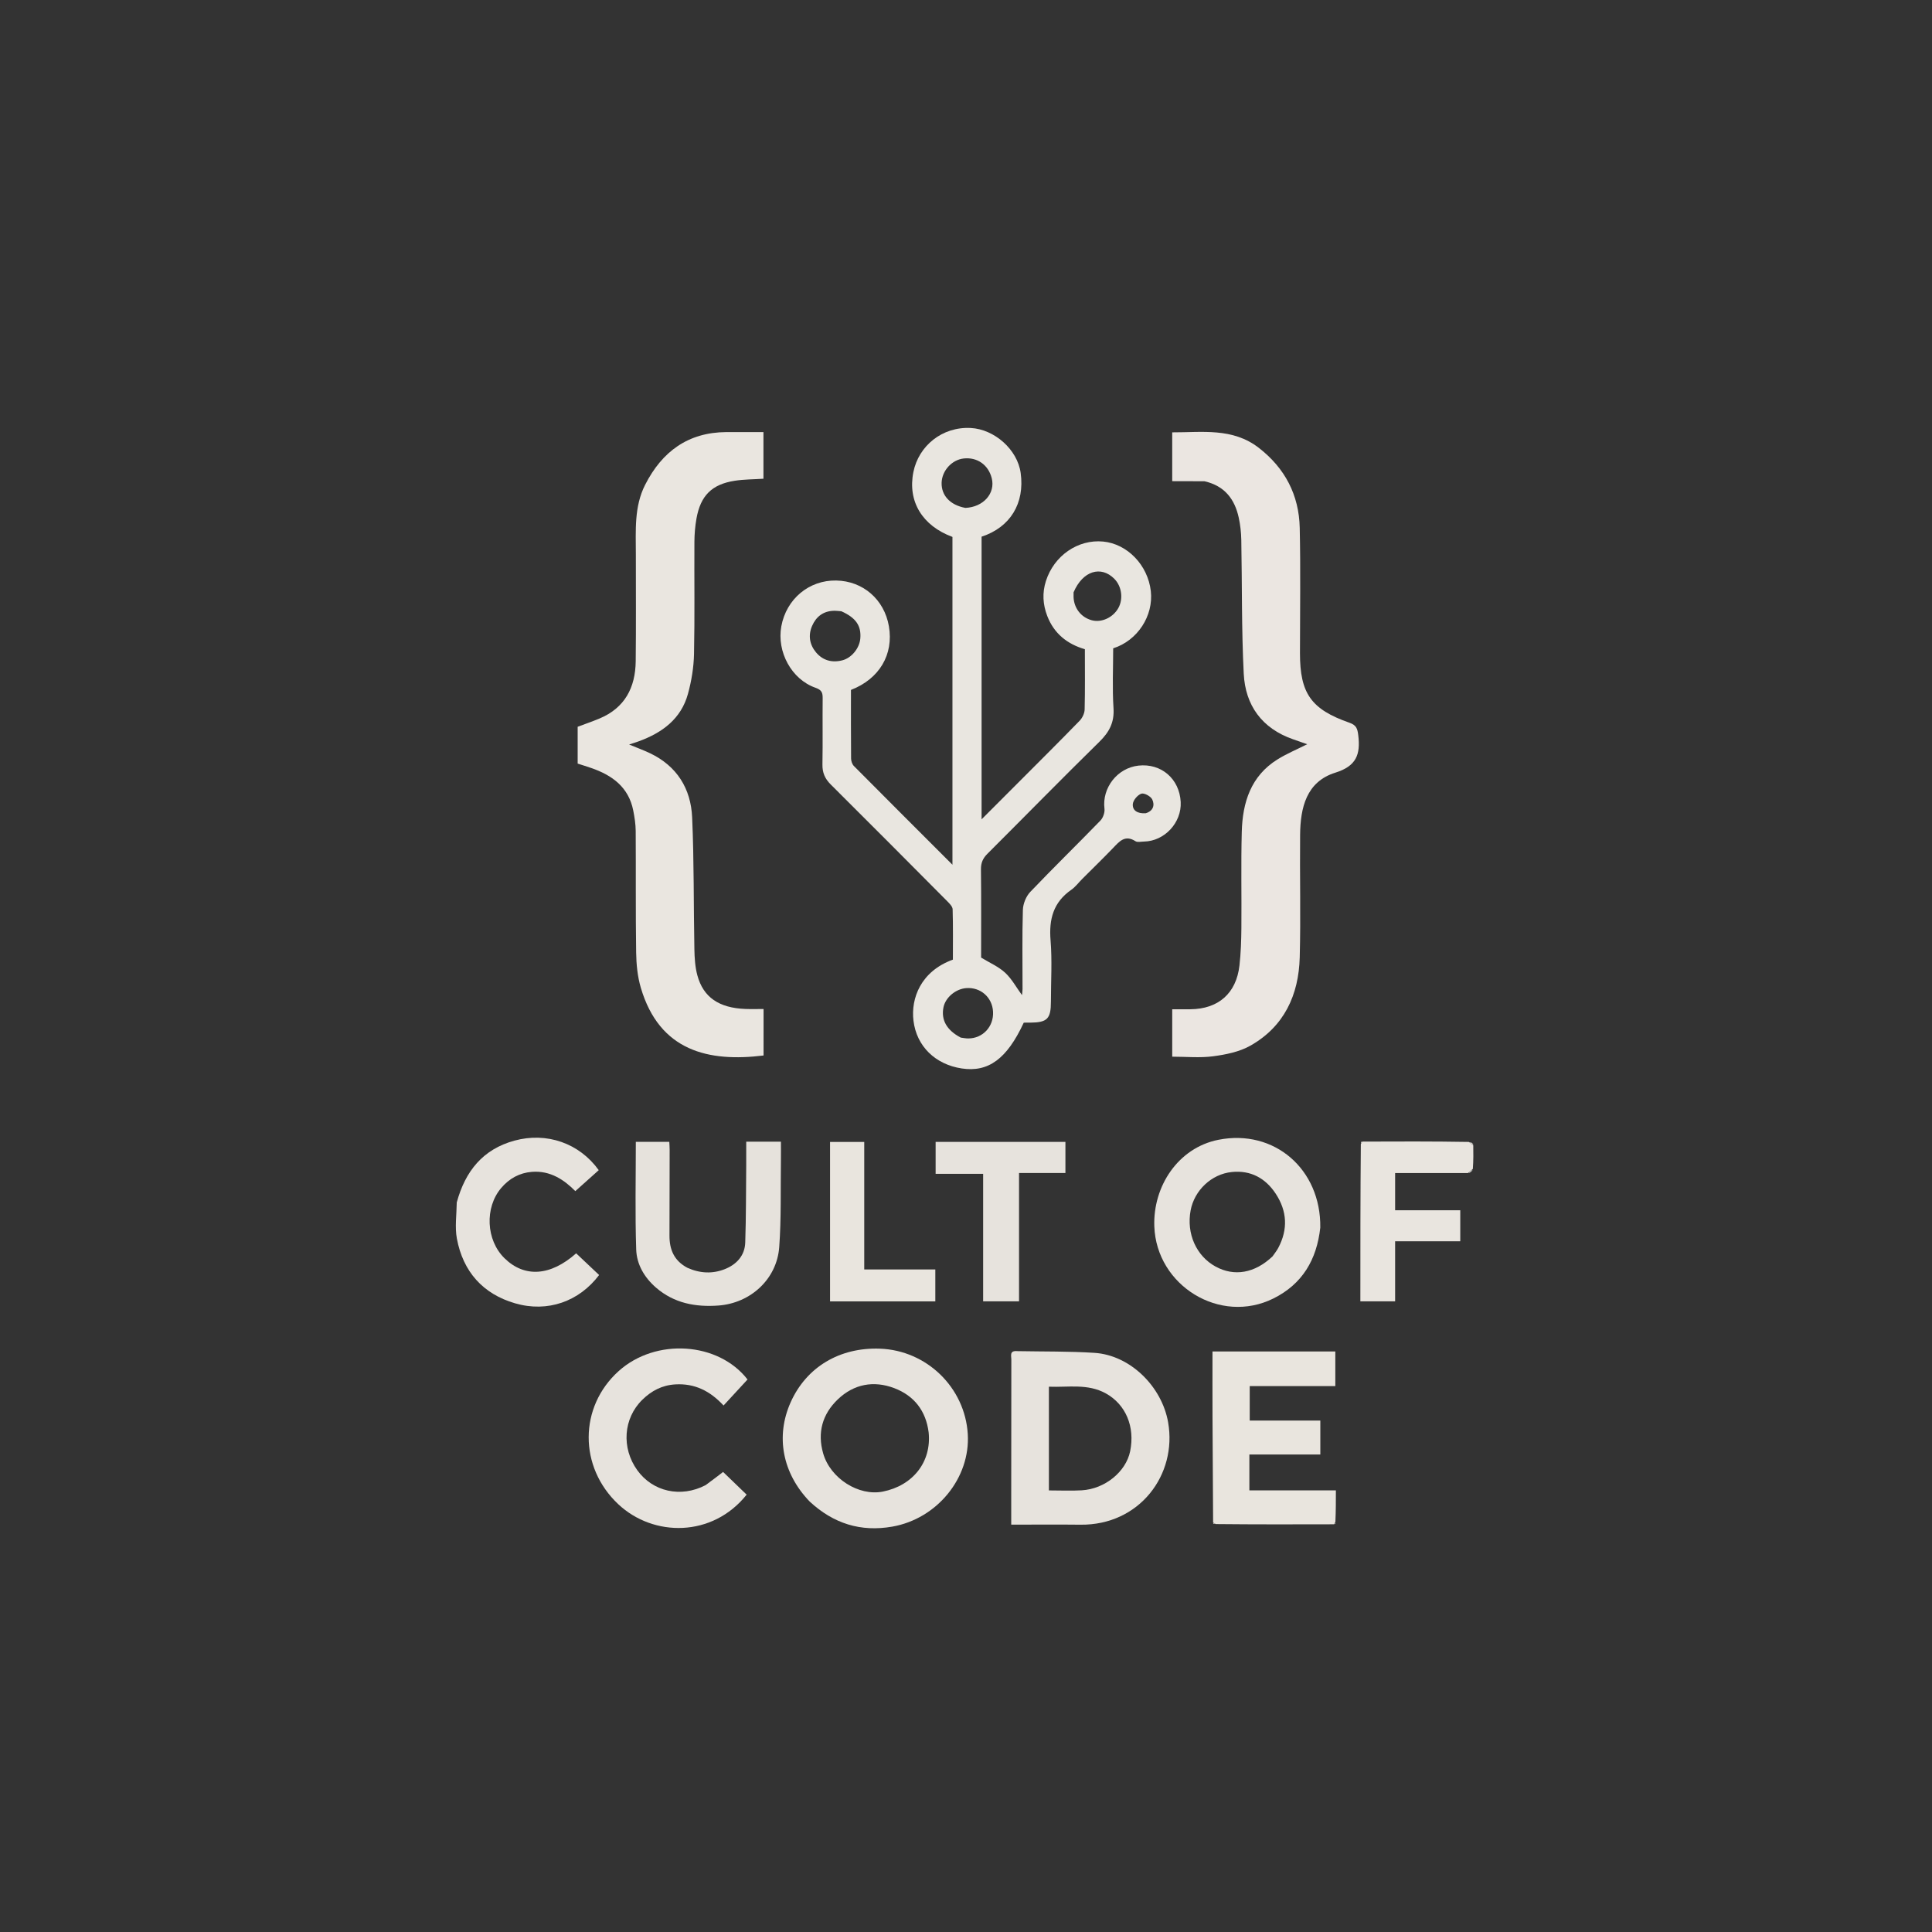 <svg version="1.1" id="Layer_1" xmlns="http://www.w3.org/2000/svg" xmlns:xlink="http://www.w3.org/1999/xlink" x="0px" y="0px"
	 width="512px" height="512px" viewBox="0 0 1024 1024" enable-background="new 0 0 1024 1024" xml:space="preserve">
<rect x="0" y="0" width="1024" height="1024" fill="#333333" stroke="none"/>
<!-- Background removed to make logo transparent -->
M721.019043,606.898560 
	C721.019043,634.472046 721.019043,662.045532 721.019043,689.729980 
	C727.268677,689.729980 733.142395,689.729980 739.444580,689.729980 
	C739.444580,679.029724 739.444580,668.639221 739.444580,657.901611 
	C751.301392,657.901611 762.727295,657.901611 773.971069,657.901611 
	C773.971069,652.295410 773.971069,647.059998 773.971069,641.457275 
	C762.266907,641.457275 750.880310,641.457275 739.445801,641.457275 
	C739.445801,634.828125 739.445801,628.581726 739.445801,621.755554 
	C752.477661,621.755554 765.246399,621.755554 778.743408,621.909851 
	C779.453735,621.276184 780.164124,620.642578 781.035095,619.093201 
	C780.977722,615.058838 780.920349,611.024475 781.001282,606.251038 
	C780.335571,605.850891 779.669861,605.450745 778.085815,604.846497 
	C759.387207,604.920532 740.688660,604.994629 721.443115,605.000061 
	C721.354370,605.323059 721.265564,605.646118 721.019043,606.898560 
M707.572266,807.951233 
	C707.679443,807.640503 707.786560,807.329834 708.046509,806.091064 
	C708.046509,800.818481 708.046509,795.545959 708.046509,789.923462 
	C692.523987,789.923462 677.448425,789.923462 662.192566,789.923462 
	C662.192566,783.492676 662.192566,777.424683 662.192566,770.930420 
	C674.798340,770.930420 687.195984,770.930420 699.799744,770.930420 
	C699.799744,764.777466 699.799744,759.051819 699.799744,752.930542 
	C687.166077,752.930542 674.762207,752.930542 662.378967,752.930542 
	C662.378967,746.661316 662.378967,740.795166 662.378967,734.651123 
	C677.704163,734.651123 692.647522,734.651123 707.746765,734.651123 
	C707.746765,728.311951 707.746765,722.267578 707.746765,716.297241 
	C685.891418,716.297241 664.334595,716.297241 642.644409,716.297241 
	C642.644409,727.934814 642.605896,739.252563 642.653076,750.569946 
	C642.731384,769.378723 642.864685,788.187256 642.914734,807.605469 
	C643.271057,807.708069 643.627380,807.810730 644.912903,808.061584 
	C665.612976,808.009766 686.313110,807.957947 707.572266,807.951233 
M573.987488,465.487579 
	C579.285828,460.186707 584.655640,454.954803 589.856812,449.560211 
	C593.218018,446.073975 596.200012,442.251953 601.824646,445.859528 
	C602.900818,446.549774 604.762390,446.061279 606.260559,446.040588 
	C617.194580,445.889618 626.373047,436.018799 625.793030,425.055115 
	C625.143677,412.778076 615.473328,404.453949 603.410767,405.788574 
	C592.179199,407.031250 584.031311,417.610596 585.390808,428.627258 
	C585.639954,430.645966 584.647827,433.468414 583.219543,434.941437 
	C570.928650,447.617615 558.261597,459.931549 546.082886,472.711975 
	C543.839050,475.066681 542.243347,479.007202 542.144958,482.269958 
	C541.723389,496.253754 541.981201,510.257782 541.964294,524.254456 
	C541.962952,525.397461 541.757263,526.540161 541.670227,527.438293 
	C538.672668,523.334045 536.275879,518.826599 532.737000,515.554138 
	C529.240479,512.320862 524.589783,510.335663 520.009094,507.536316 
	C520.009094,492.413147 520.116089,476.587067 519.925476,460.764587 
	C519.883606,457.288544 520.972595,454.890961 523.379211,452.490479 
	C543.185913,432.734314 562.740784,412.723267 582.713928,393.138214 
	C587.943909,388.009888 590.672729,382.904297 590.182068,375.343292 
	C589.494995,364.755432 590.008728,354.089661 590.008728,343.622528 
	C602.951294,339.532013 611.439331,326.368317 609.957642,313.300293 
	C608.397522,299.540894 597.548706,288.261719 584.689819,287.030243 
	C571.318054,285.749664 558.653748,294.508667 554.356262,307.964752 
	C552.353271,314.236542 552.715271,320.383209 555.067322,326.483185 
	C558.667114,335.819427 565.683533,341.387451 575.005798,344.095520 
	C575.005798,355.060120 575.145874,365.557007 574.883972,376.043793 
	C574.833374,378.071594 573.678284,380.513885 572.239685,381.994354 
	C561.559631,392.985382 550.682373,403.784760 539.860840,414.638123 
	C533.469727,421.048065 527.067200,427.446625 520.259094,434.261444 
	C520.259094,383.815216 520.259094,334.091888 520.259094,284.452362 
	C535.484680,279.481049 543.213440,266.743835 540.973877,250.650925 
	C539.240845,238.197433 526.996094,227.502426 514.556641,226.847458 
	C499.323364,226.045380 486.907379,236.352219 484.119476,250.169922 
	C480.964630,265.806458 488.901642,278.700989 504.820129,284.581604 
	C504.820129,342.276428 504.820129,399.971252 504.820129,458.326569 
	C487.076691,440.588959 469.783661,423.340057 452.582916,405.999634 
	C451.666656,405.075928 451.107025,403.383972 451.094604,402.043030 
	C450.982178,389.890106 451.028717,377.735718 451.028717,365.671783 
	C466.082550,359.843994 473.719971,346.913727 471.135712,331.929108 
	C468.684387,317.715393 457.409973,307.934937 443.186707,307.683533 
	C428.799774,307.429291 416.782440,317.462189 414.115753,331.953949 
	C411.634491,345.438080 419.512970,360.096527 432.242645,364.534851 
	C435.605957,365.707550 436.058075,367.217072 436.027527,370.173950 
	C435.907135,381.837189 436.120117,393.504913 435.911652,405.165649 
	C435.834229,409.494812 437.206299,412.706329 440.269592,415.751373 
	C460.941711,436.300446 481.493896,456.970276 502.037537,477.648102 
	C503.251434,478.869934 504.871399,480.475250 504.915405,481.943634 
	C505.183228,490.885040 505.049072,499.838470 505.049072,508.621948 
	C487.978424,514.822632 482.733917,529.186768 484.156616,540.972839 
	C485.802856,554.610657 495.777100,564.160767 509.693420,566.296631 
	C523.843933,568.468384 533.697205,561.240234 542.617310,542.024231 
	C543.688782,542.024231 544.845581,542.032410 546.002319,542.023010 
	C555.096802,541.949341 557.008545,540.004700 557.009399,530.830811 
	C557.010376,519.999573 557.702454,509.111511 556.819397,498.352783 
	C555.903809,487.199249 558.300903,478.195251 567.815674,471.603424 
	C569.968140,470.112213 571.598083,467.866608 573.987488,465.487579 
M337.014526,294.500061 
	C337.005432,313.159119 337.149841,331.819885 336.936676,350.476624 
	C336.777466,364.411102 331.185974,375.213562 317.722748,380.835571 
	C313.922150,382.422577 310.016876,383.758942 306.170654,385.206116 
	C306.170654,391.765533 306.170654,398.234650 306.170654,404.715790 
	C308.681549,405.531219 311.052948,406.259918 313.396423,407.069458 
	C324.502563,410.905914 333.175598,417.218597 335.625427,429.553772 
	C336.334412,433.123596 336.909058,436.788940 336.933075,440.414581 
	C337.075531,461.904968 336.858582,483.399139 337.172882,504.886047 
	C337.264282,511.133270 337.894287,517.599365 339.655426,523.557861 
	C349.588104,557.162476 375.593597,563.021606 404.705444,559.430603 
	C404.705444,551.334229 404.705444,543.237854 404.705444,534.792969 
	C401.359467,534.792969 398.226990,534.894897 395.102997,534.775452 
	C381.088226,534.239685 372.752716,528.614075 369.604553,516.909790 
	C368.415741,512.489929 368.125519,507.739075 368.037872,503.127411 
	C367.595184,479.828430 367.886658,456.501953 366.853180,433.232513 
	C366.176697,418.001587 358.811737,406.048218 344.536255,399.234161 
	C341.145477,397.615692 337.595825,396.330109 333.436066,394.608704 
	C335.639771,393.879425 337.132599,393.429596 338.594269,392.894714 
	C350.990082,388.358643 360.984650,381.049988 364.633331,367.754822 
	C366.504364,360.937256 367.690063,353.736176 367.842102,346.679504 
	C368.269073,326.863159 367.938171,307.031464 368.052185,287.206635 
	C368.075958,283.072510 368.421844,278.887512 369.146973,274.820038 
	C371.307831,262.699127 377.283112,256.715210 389.336426,254.825607 
	C394.352783,254.039200 399.498596,254.078537 404.642700,253.738602 
	C404.642700,245.476257 404.642700,237.412430 404.642700,229.008286 
	C397.908203,229.008286 391.440918,228.973923 384.974091,229.014648 
	C364.701660,229.142319 350.918640,239.316162 341.961700,256.900299 
	C336.044067,268.517670 337.003540,281.075592 337.014526,294.500061 
M638.807556,255.117676 
	C649.109070,257.497589 654.428345,264.581329 656.562134,274.383270 
	C657.404114,278.250916 657.840210,282.270386 657.915161,286.231079 
	C658.362122,309.854706 658.010193,333.513763 659.206482,357.096008 
	C660.058350,373.887390 668.861267,386.072540 685.315002,391.820984 
	C687.799255,392.688904 690.282837,393.558929 692.844482,394.455200 
	C687.419312,397.194000 682.051086,399.433533 677.168823,402.457550 
	C662.966858,411.254059 658.580933,425.304840 658.165649,440.848877 
	C657.712036,457.827667 658.115723,474.827789 657.962036,491.816956 
	C657.901978,498.456085 657.684875,505.129395 656.940613,511.719513 
	C655.271484,526.499573 645.737427,534.818665 630.884705,534.927124 
	C627.636047,534.950867 624.387146,534.930664 621.303345,534.930664 
	C621.303345,543.689331 621.303345,551.775330 621.303345,560.060974 
	C628.722046,560.060974 635.956726,560.788208 642.969482,559.852234 
	C649.705078,558.953247 656.882996,557.522644 662.692200,554.244507 
	C680.644287,544.113953 688.353210,527.344299 688.884399,507.419312 
	C689.461243,485.779816 688.868408,464.111694 689.085876,442.459106 
	C689.229919,428.126373 692.368408,414.322266 707.776306,409.519745 
	C718.935364,406.041595 721.129333,399.853027 719.911621,389.728638 
	C719.478027,386.123322 718.879456,384.339233 715.226746,383.062073 
	C694.864868,375.942444 689.010254,367.500916 689.011536,346.197754 
	C689.012939,324.043304 689.380981,301.880402 688.883118,279.737061 
	C688.492920,262.381927 681.095398,248.155563 667.221008,237.387619 
	C653.284668,226.571701 637.165894,229.216171 621.297974,229.155899 
	C621.297974,237.833389 621.297974,246.070465 621.297974,255.029099 
	C627.009399,255.029099 632.469604,255.029099 638.807556,255.117676 
M429.394257,796.106445 
	C441.778290,807.552917 456.216980,812.075378 472.926605,809.146179 
	C496.659424,804.985779 514.352173,783.324219 512.940491,760.072388 
	C511.443176,735.412231 491.149292,715.699646 466.357391,714.823792 
	C444.948273,714.067383 427.401703,724.608643 419.063110,743.236023 
	C410.998352,761.251709 414.671082,780.813965 429.394257,796.106445 
M538.754639,716.127563 
	C534.921387,715.723633 536.031555,718.574524 536.027466,720.467407 
	C535.976074,744.265259 535.981567,768.063354 535.973450,791.861328 
	C535.971680,797.140991 535.973206,802.420654 535.973206,808.097229 
	C548.460266,808.097229 560.564880,807.980225 572.666504,808.120056 
	C603.942810,808.481506 624.004883,781.650757 619.127075,753.839233 
	C615.815430,734.956848 599.135681,718.281677 580.101257,717.040894 
	C566.676514,716.165710 553.179932,716.392822 538.754639,716.127563 
M699.823730,650.202820 
	C700.218201,619.671753 675.359680,598.259399 645.808838,604.108398 
	C624.382324,608.349487 611.064270,628.814880 611.809143,649.963440 
	C612.918152,681.451599 646.716370,702.267151 674.968506,688.200928 
	C690.205200,680.614990 697.904907,667.754822 699.823730,650.202820 
M373.622223,787.302734 
	C360.842529,793.995117 345.970764,790.646606 337.763550,779.228638 
	C329.270233,767.412537 330.396332,751.764404 340.408264,741.938843 
	C345.316132,737.122314 350.948639,734.154419 358.003754,733.753601 
	C368.199615,733.174438 376.324493,737.193970 383.497803,744.947693 
	C387.907532,740.162659 392.044189,735.673889 396.205383,731.158508 
	C380.779724,711.238647 347.571777,708.983643 327.886719,726.717957 
	C306.836914,745.681763 306.663452,777.547180 327.734222,797.297913 
	C346.325073,814.723938 377.602722,814.941345 395.738770,792.194092 
	C391.592133,788.197449 387.422882,784.178955 383.257263,780.164001 
	C380.332062,782.407837 377.323914,784.715210 373.622223,787.302734 
M364.000275,671.835571 
	C357.226318,668.203857 354.811127,662.238586 354.839142,654.902954 
	C354.897003,639.749451 354.911713,624.595764 354.926636,609.442139 
	C354.928040,608.012756 354.805481,606.583191 354.742432,605.197388 
	C348.529938,605.197388 342.761047,605.197388 336.997711,605.197388 
	C336.997711,624.368835 336.573883,643.337646 337.200134,662.271667 
	C337.461426,670.171387 341.515198,677.124268 347.745209,682.506653 
	C357.316010,690.775269 368.648804,692.839966 380.757019,691.961609 
	C397.839111,690.722473 411.773407,677.930603 413.009491,660.950378 
	C414.119049,645.708130 413.680817,630.352600 413.904785,615.046753 
	C413.952637,611.778015 413.911774,608.507935 413.911774,605.116577 
	C407.570099,605.116577 401.786194,605.116577 395.516479,605.116577 
	C395.516479,609.380066 395.549377,613.510620 395.510468,617.640442 
	C395.381989,631.286804 395.446930,644.940247 394.992096,658.576050 
	C394.758911,665.567566 390.321136,670.255493 384.088165,672.698975 
	C377.711395,675.198792 371.103516,674.980164 364.000275,671.835571 
M242.008759,637.721924 
	C241.997559,643.993286 241.025772,650.444031 242.157074,656.502014 
	C245.419754,673.973083 255.936981,685.836975 273.019012,690.790894 
	C290.275513,695.795471 306.974854,689.810059 317.545837,675.778625 
	C313.524231,671.983765 309.458679,668.147461 305.372040,664.291260 
	C291.825378,676.325745 278.046478,677.350647 267.369507,666.863159 
	C257.577362,657.244812 256.837158,640.047546 265.621643,629.689087 
	C269.943787,624.592590 275.376953,621.627747 281.908722,621.106384 
	C291.727203,620.322632 299.131561,625.431091 304.929230,631.318787 
	C309.267303,627.437500 313.331573,623.801147 317.346527,620.208923 
	C307.053192,605.899658 289.776886,599.878296 272.650116,604.561096 
	C255.952393,609.126648 246.604019,620.717773 242.008759,637.721924 
M521.084900,653.500000 
	C521.084900,665.595337 521.084900,677.690613 521.084900,689.727661 
	C527.611145,689.727661 533.666260,689.727661 540.110413,689.727661 
	C540.110413,667.020142 540.110413,644.626282 540.110413,621.728516 
	C548.552795,621.728516 556.607849,621.728516 564.695557,621.728516 
	C564.695557,615.950134 564.695557,610.682373 564.695557,605.224731 
	C541.622131,605.224731 518.757385,605.224731 495.903076,605.224731 
	C495.903076,610.917847 495.903076,616.323792 495.903076,622.152954 
	C504.417603,622.152954 512.657593,622.152954 521.084900,622.152954 
	C521.084900,632.553711 521.084900,642.526855 521.084900,653.500000 
M458.068695,658.494263 
	C458.068695,640.752136 458.068695,623.009949 458.068695,605.247437 
	C451.734009,605.247437 445.824890,605.247437 439.942688,605.247437 
	C439.942688,633.577393 439.942688,661.632874 439.942688,689.777588 
	C458.660004,689.777588 477.200867,689.777588 495.738831,689.777588 
	C495.738831,684.100098 495.738831,678.696045 495.738831,672.850464 
	C483.089844,672.850464 470.702728,672.850464 458.067780,672.850464 
	C458.067780,668.099915 458.067780,663.795227 458.068695,658.494263 
z"/>
<path fill="#E9E6E0" opacity="1" stroke="none" 
	d="
M573.728,465.728 
	C571.598,467.867 569.968,470.112 567.816,471.603 
	C558.301,478.195 555.904,487.199 556.819,498.353 
	C557.702,509.112 557.01,520 557.009,530.831 
	C557.009,540.005 555.097,541.949 546.002,542.023 
	C544.846,542.032 543.689,542.024 542.617,542.024 
	C533.697,561.24 523.844,568.468 509.693,566.297 
	C495.777,564.161 485.803,554.611 484.157,540.973 
	C482.734,529.187 487.978,514.823 505.049,508.622 
	C505.049,499.838 505.183,490.885 504.915,481.944 
	C504.871,480.475 503.251,478.87 502.038,477.648 
	C481.494,456.97 460.942,436.3 440.27,415.751 
	C437.206,412.706 435.834,409.495 435.912,405.166 
	C436.12,393.505 435.907,381.837 436.028,370.174 
	C436.058,367.217 435.606,365.708 432.243,364.535 
	C419.513,360.097 411.634,345.438 414.116,331.954 
	C416.782,317.462 428.8,307.429 443.187,307.684 
	C457.41,307.935 468.684,317.715 471.136,331.929 
	C473.72,346.914 466.083,359.844 451.029,365.672 
	C451.029,377.736 450.982,389.89 451.095,402.043 
	C451.107,403.384 451.667,405.076 452.583,406 
	C469.784,423.34 487.077,440.589 504.82,458.327 
	C504.82,399.971 504.82,342.276 504.82,284.581 
	C488.902,278.701 480.965,265.806 484.119,250.17 
	C486.907,236.352 499.323,226.045 514.557,226.847 
	C526.996,227.502 539.241,238.197 540.974,250.651 
	C543.213,266.744 535.485,279.481 520.259,284.452 
	C520.259,334.092 520.259,383.815 520.259,434.261 
	C527.067,427.447 533.47,421.048 539.861,414.638 
	C550.682,403.785 561.56,392.985 572.24,381.994 
	C573.678,380.514 574.833,378.072 574.884,376.044 
	C575.146,365.557 575.006,355.06 575.006,344.096 
	C565.684,341.387 558.667,335.819 555.067,326.483 
	C552.715,320.383 552.353,314.237 554.356,307.965 
	C558.654,294.509 571.318,285.75 584.69,287.03 
	C597.549,288.262 608.398,299.541 609.958,313.3 
	C611.439,326.368 602.951,339.532 590.009,343.623 
	C590.009,354.09 589.495,364.755 590.182,375.343 
	C590.673,382.904 587.944,388.01 582.714,393.138 
	C562.741,412.723 543.186,432.734 523.379,452.49 
	C520.973,454.891 519.884,457.289 519.925,460.765 
	C520.116,476.587 520.009,492.413 520.009,507.536 
	C524.59,510.336 529.24,512.321 532.737,515.554 
	C536.276,518.827 538.673,523.334 541.67,527.438 
	C541.757,526.54 541.963,525.397 541.964,524.254 
	C541.981,510.258 541.723,496.254 542.145,482.27 
	C542.243,479.007 543.839,475.067 546.083,472.712 
	C558.262,459.932 570.929,447.618 583.22,434.941 
	C584.648,433.468 585.64,430.646 585.391,428.627 
	C584.031,417.611 592.179,407.031 603.411,405.789 
	C615.473,404.454 625.144,412.778 625.793,425.055 
	C626.373,436.019 617.195,445.89 606.261,446.041 
	C604.762,446.061 602.901,446.55 601.825,445.86 
	C596.2,442.252 593.218,446.074 589.857,449.56 
	C584.656,454.955 579.286,460.187 573.728,465.728 
M445.916,323.975 
	C444.598,323.886 443.278,323.69 441.964,323.726 
	C436.379,323.878 432.561,326.808 430.417,331.761 
	C428.253,336.755 429.1,341.682 432.508,345.764 
	C436.093,350.057 440.972,351.392 446.451,349.984 
	C451.366,348.721 455.551,343.577 455.982,338.404 
	C456.535,331.767 453.758,327.469 445.916,323.975 
M511.649,269.193 
	C521.203,268.799 527.701,261.469 525.633,253.418 
	C523.819,246.354 517.942,242.227 510.799,243.001 
	C504.512,243.681 499.234,249.489 499.073,255.903 
	C498.907,262.522 503.479,267.67 511.649,269.193 
M509.227,549.949 
	C510.54,550.107 511.853,550.401 513.166,550.399 
	C520.946,550.387 526.75,544.104 526.336,536.217 
	C525.936,528.588 519.687,523.111 512.082,523.722 
	C506.461,524.174 501.104,528.71 500.059,533.902 
	C498.735,540.48 501.666,545.996 509.227,549.949 
M569.011,313.948 
	C569.009,314.779 568.979,315.611 569.01,316.441 
	C569.235,322.412 573.062,327.268 578.7,328.757 
	C583.816,330.108 589.816,327.381 592.671,322.407 
	C595.466,317.537 594.582,310.789 590.626,306.789 
	C583.564,299.651 573.893,302.5 569.011,313.948 
M607.24,431.035 
	C611.186,429.896 612.184,426.771 610.697,423.695 
	C609.889,422.026 606.439,420.166 604.935,420.665 
	C602.956,421.322 600.584,424.122 600.418,426.166 
	C600.145,429.529 602.844,431.33 607.24,431.035 
z"/>
<path fill="#EAE6E0" opacity="1" stroke="none" 
	d="
M337.014,294 
	C337.004,281.076 336.044,268.518 341.962,256.9 
	C350.919,239.316 364.702,229.142 384.974,229.015 
	C391.441,228.974 397.908,229.008 404.643,229.008 
	C404.643,237.412 404.643,245.476 404.643,253.739 
	C399.499,254.079 394.353,254.039 389.336,254.826 
	C377.283,256.715 371.308,262.699 369.147,274.82 
	C368.422,278.888 368.076,283.073 368.052,287.207 
	C367.938,307.031 368.269,326.863 367.842,346.68 
	C367.69,353.736 366.504,360.937 364.633,367.755 
	C360.985,381.05 350.99,388.359 338.594,392.895 
	C337.133,393.43 335.64,393.879 333.436,394.609 
	C337.596,396.33 341.145,397.616 344.536,399.234 
	C358.812,406.048 366.177,418.002 366.853,433.233 
	C367.887,456.502 367.595,479.828 368.038,503.127 
	C368.126,507.739 368.416,512.49 369.605,516.91 
	C372.753,528.614 381.088,534.24 395.103,534.775 
	C398.227,534.895 401.359,534.793 404.705,534.793 
	C404.705,543.238 404.705,551.334 404.702,559.431 
	C375.594,563.022 349.588,557.162 339.655,523.558 
	C337.894,517.599 337.264,511.133 337.173,504.886 
	C336.859,483.399 337.076,461.905 336.933,440.415 
	C336.909,436.789 336.334,433.124 335.625,429.554 
	C333.176,417.219 324.503,410.906 313.396,407.069 
	C311.053,406.26 308.682,405.531 306.171,404.716 
	C306.171,398.235 306.171,391.766 306.171,385.206 
	C310.017,383.759 313.922,382.423 317.723,380.836 
	C331.186,375.214 336.777,364.411 336.937,350.477 
	C337.15,331.82 337.005,313.159 337.014,294 
z"/>
<path fill="#EBE6E1" opacity="1" stroke="none" 
	d="
M638.369,255.073 
	C632.47,255.029 627.009,255.029 621.298,255.029 
	C621.298,246.07 621.298,237.833 621.298,229.156 
	C637.166,229.216 653.285,226.572 667.221,237.388 
	C681.095,248.156 688.493,262.382 688.883,279.737 
	C689.381,301.88 689.013,324.043 689.012,346.198 
	C689.01,367.501 694.865,375.942 715.227,383.062 
	C718.879,384.339 719.478,386.123 719.912,389.729 
	C721.129,399.853 718.935,406.042 707.776,409.52 
	C692.368,414.322 689.23,428.126 689.086,442.459 
	C688.868,464.112 689.461,485.78 688.884,507.419 
	C688.353,527.344 680.644,544.114 662.692,554.245 
	C656.883,557.523 649.705,558.953 642.969,559.852 
	C635.957,560.788 628.722,560.061 621.303,560.061 
	C621.303,551.775 621.303,543.689 621.303,534.931 
	C624.387,534.931 627.636,534.951 630.885,534.927 
	C645.737,534.819 655.271,526.5 656.941,511.72 
	C657.685,505.129 657.902,498.456 657.962,491.817 
	C658.116,474.828 657.712,457.828 658.166,440.849 
	C658.581,425.305 662.967,411.254 677.169,402.458 
	C682.051,399.434 687.419,397.194 692.844,394.455 
	C690.283,393.559 687.799,392.689 685.315,391.821 
	C668.861,386.073 660.058,373.887 659.206,357.096 
	C658.01,333.514 658.362,309.855 657.915,286.231 
	C657.84,282.27 657.404,278.251 656.562,274.383 
	C654.428,264.581 649.109,257.498 638.369,255.073 
z"/>
<path fill="#E7E3DD" opacity="1" stroke="none" 
	d="
M429.145,795.855 
	C414.671,780.814 410.998,761.252 419.063,743.236 
	C427.402,724.609 444.948,714.067 466.357,714.824 
	C491.149,715.7 511.443,735.412 512.94,760.072 
	C514.352,783.324 496.659,804.986 472.927,809.146 
	C456.217,812.075 441.778,807.553 429.145,795.855 
M492.203,759.212 
	C490.778,747.791 484.517,739.747 474.004,735.753 
	C463.085,731.604 452.58,733.53 444.027,741.725 
	C435.85,749.56 433.124,759.347 436.311,770.384 
	C440.131,783.618 455.145,793.113 467.911,790.575 
	C483.803,787.414 493.799,774.916 492.203,759.212 
z"/>
<path fill="#E7E3DD" opacity="1" stroke="none" 
	d="
M539.235,716.128 
	C553.18,716.393 566.677,716.166 580.101,717.041 
	C599.136,718.282 615.815,734.957 619.127,753.839 
	C624.005,781.651 603.943,808.482 572.667,808.12 
	C560.565,807.98 548.46,808.097 535.973,808.097 
	C535.973,802.421 535.972,797.141 535.973,791.861 
	C535.982,768.063 535.976,744.265 536.027,720.467 
	C536.032,718.575 534.921,715.724 539.235,716.128 
M555.939,760.5 
	C555.939,770.239 555.939,779.978 555.939,789.953 
	C562.094,789.953 567.732,790.225 573.336,789.898 
	C585.648,789.178 596.781,780.049 598.999,769.214 
	C601.663,756.203 596.676,744.377 586.112,738.534 
	C576.526,733.232 566.232,735.382 555.938,734.982 
	C555.938,743.572 555.938,751.536 555.939,760.5 
z"/>
<path fill="#E9E5DE" opacity="1" stroke="none" 
	d="
M642.975,806.996 
	C642.865,788.187 642.731,769.379 642.653,750.57 
	C642.606,739.253 642.644,727.935 642.644,716.297 
	C664.335,716.297 685.891,716.297 707.747,716.297 
	C707.747,722.268 707.747,728.312 707.747,734.651 
	C692.648,734.651 677.704,734.651 662.379,734.651 
	C662.379,740.795 662.379,746.661 662.379,752.931 
	C674.762,752.931 687.166,752.931 699.8,752.931 
	C699.8,759.052 699.8,764.777 699.8,770.93 
	C687.196,770.93 674.798,770.93 662.193,770.93 
	C662.193,777.425 662.193,783.493 662.193,789.923 
	C677.448,789.923 692.524,789.923 708.047,789.923 
	C708.047,795.546 708.047,800.818 707.784,806.661 
	C707.291,807.409 707.121,807.635 707.013,807.906 
	C686.313,807.958 665.613,808.01 644.328,807.788 
	C643.527,807.283 643.271,807.11 642.975,806.996 
z"/>
<path fill="#E7E3DD" opacity="1" stroke="none" 
	d="
M699.776,650.649 
	C697.905,667.755 690.205,680.615 674.969,688.201 
	C646.716,702.267 612.918,681.452 611.809,649.963 
	C611.064,628.815 624.382,608.349 645.809,604.108 
	C675.36,598.259 700.218,619.672 699.776,650.649 
M674.462,665.921 
	C675.491,664.413 676.677,662.987 677.524,661.383 
	C682.71,651.564 682.229,641.91 676.151,632.678 
	C670.684,624.375 662.814,620.176 652.883,621.19 
	C641.998,622.301 633.028,631.026 631.059,641.514 
	C628.749,653.82 634.044,665.724 644.319,671.323 
	C654.152,676.682 664.982,674.893 674.462,665.921 
z"/>
<path fill="#E7E3DD" opacity="1" stroke="none" 
	d="
M373.969,787.163 
	C377.324,784.715 380.332,782.408 383.257,780.164 
	C387.423,784.179 391.592,788.197 395.739,792.194 
	C377.603,814.941 346.325,814.724 327.734,797.298 
	C306.663,777.547 306.837,745.682 327.887,726.718 
	C347.572,708.984 380.78,711.239 396.205,731.159 
	C392.044,735.674 387.908,740.163 383.498,744.948 
	C376.324,737.194 368.2,733.174 358.004,733.754 
	C350.949,734.154 345.316,737.122 340.408,741.939 
	C330.396,751.764 329.27,767.413 337.764,779.229 
	C345.971,790.647 360.843,793.995 373.969,787.163 
z"/>
<path fill="#E6E2DC" opacity="1" stroke="none" 
	d="
M364.366,671.972 
	C371.104,674.98 377.711,675.199 384.088,672.699 
	C390.321,670.255 394.759,665.568 394.992,658.576 
	C395.447,644.94 395.382,631.287 395.51,617.64 
	C395.549,613.511 395.516,609.38 395.516,605.117 
	C401.786,605.117 407.57,605.117 413.912,605.117 
	C413.912,608.508 413.953,611.778 413.905,615.047 
	C413.681,630.353 414.119,645.708 413.009,660.95 
	C411.773,677.931 397.839,690.722 380.757,691.962 
	C368.649,692.84 357.316,690.775 347.745,682.507 
	C341.515,677.124 337.461,670.171 337.2,662.272 
	C336.574,643.338 336.998,624.369 336.998,605.197 
	C342.761,605.197 348.53,605.197 354.742,605.197 
	C354.805,606.583 354.928,608.013 354.927,609.442 
	C354.912,624.596 354.897,639.749 354.839,654.903 
	C354.811,662.239 357.226,668.204 364.366,671.972 
z"/>
<path fill="#E7E3DD" opacity="1" stroke="none" 
	d="
M242.091,637.309 
	C246.604,620.718 255.952,609.127 272.65,604.561 
	C289.777,599.878 307.053,605.9 317.347,620.209 
	C313.332,623.801 309.267,627.438 304.929,631.319 
	C299.132,625.431 291.727,620.323 281.909,621.106 
	C275.377,621.628 269.944,624.593 265.622,629.689 
	C256.837,640.048 257.577,657.245 267.37,666.863 
	C278.046,677.351 291.825,676.326 305.372,664.291 
	C309.459,668.147 313.524,671.984 317.546,675.779 
	C306.975,689.81 290.276,695.795 273.019,690.791 
	C255.937,685.837 245.42,673.973 242.157,656.502 
	C241.026,650.444 241.998,643.993 242.091,637.309 
z"/>
<path fill="#E9E5DF" opacity="1" stroke="none" 
	d="
M721.99,605.069 
	C740.689,604.995 759.387,604.921 778.587,605.248 
	C779.68,606.097 780.272,606.543 780.863,606.99 
	C780.92,611.024 780.978,615.059 780.633,619.551 
	C779.492,620.591 778.754,621.173 778.015,621.756 
	C765.246,621.756 752.478,621.756 739.446,621.756 
	C739.446,628.582 739.446,634.828 739.446,641.457 
	C750.88,641.457 762.267,641.457 773.971,641.457 
	C773.971,647.06 773.971,652.295 773.971,657.902 
	C762.727,657.902 751.301,657.902 739.445,657.902 
	C739.445,668.639 739.445,679.03 739.445,689.73 
	C733.142,689.73 727.269,689.73 721.019,689.73 
	C721.019,662.046 721.019,634.472 721.271,606.321 
	C721.734,605.557 721.889,605.332 721.99,605.069 
z"/>
<path fill="#E7E3DD" opacity="1" stroke="none" 
	d="
M521.085,653 
	C521.085,642.527 521.085,632.554 521.085,622.153 
	C512.658,622.153 504.418,622.153 495.903,622.153 
	C495.903,616.324 495.903,610.918 495.903,605.225 
	C518.757,605.225 541.622,605.225 564.696,605.225 
	C564.696,610.682 564.696,615.95 564.696,621.729 
	C556.608,621.729 548.553,621.729 540.11,621.729 
	C540.11,644.626 540.11,667.02 540.11,689.728 
	C533.666,689.728 527.611,689.728 521.085,689.728 
	C521.085,677.691 521.085,665.595 521.085,653 
z"/>
<path fill="#E9E5DE" opacity="1" stroke="none" 
	d="
M458.068,658.992 
	C458.068,663.795 458.068,668.1 458.068,672.85 
	C470.703,672.85 483.09,672.85 495.739,672.85 
	C495.739,678.696 495.739,684.1 495.739,689.778 
	C477.201,689.778 458.66,689.778 439.943,689.778 
	C439.943,661.633 439.943,633.577 439.943,605.247 
	C445.825,605.247 451.734,605.247 458.069,605.247 
	C458.069,623.01 458.069,640.752 458.068,658.992 
z"/>
<path fill="#F6F3EE" opacity="1" stroke="none" 
	d="
M778.379,621.833 
	C778.754,621.173 779.492,620.591 780.552,620.009 
	C780.164,620.643 779.454,621.276 778.379,621.833 
z"/>
<path fill="#F6F3EE" opacity="1" stroke="none" 
	d="
M780.932,606.621 
	C780.272,606.543 779.68,606.097 779.047,605.35 
	C779.67,605.451 780.336,605.851 780.932,606.621 
z"/>
<path fill="#F6F3EE" opacity="1" stroke="none" 
	d="
M707.293,807.929 
	C707.121,807.635 707.291,807.409 707.708,807.125 
	C707.787,807.33 707.679,807.641 707.293,807.929 
z"/>
<path fill="#F6F3EE" opacity="1" stroke="none" 
	d="
M642.945,807.301 
	C643.271,807.11 643.527,807.283 643.863,807.714 
	C643.627,807.811 643.271,807.708 642.945,807.301 
z"/>
<path fill="#F6F3EE" opacity="1" stroke="none" 
	d="
M721.717,605.034 
	C721.889,605.332 721.734,605.557 721.35,605.857 
	C721.266,605.646 721.354,605.323 721.717,605.034 
z"/>
<path fill="none" opacity="1" stroke="none" 
	d="
M446.328,324.036 
	C453.758,327.469 456.535,331.767 455.982,338.404 
	C455.551,343.577 451.366,348.721 446.451,349.984 
	C440.972,351.392 436.093,350.057 432.508,345.764 
	C429.1,341.682 428.253,336.755 430.417,331.761 
	C432.561,326.808 436.379,323.878 441.964,323.726 
	C443.278,323.69 444.598,323.886 446.328,324.036 
z"/>
<path fill="none" opacity="1" stroke="none" 
	d="
M511.226,269.152 
	C503.479,267.67 498.907,262.522 499.073,255.903 
	C499.234,249.489 504.512,243.681 510.799,243.001 
	C517.942,242.227 523.819,246.354 525.633,253.418 
	C527.701,261.469 521.203,268.799 511.226,269.152 
z"/>
<path fill="none" opacity="1" stroke="none" 
	d="
M508.835,549.815 
	C501.666,545.996 498.735,540.48 500.059,533.902 
	C501.104,528.71 506.461,524.174 512.082,523.722 
	C519.687,523.111 525.936,528.588 526.336,536.217 
	C526.75,544.104 520.946,550.387 513.166,550.399 
	C511.853,550.401 510.54,550.107 508.835,549.815 
z"/>
<path fill="none" opacity="1" stroke="none" 
	d="
M569.053,313.54 
	C573.893,302.5 583.564,299.651 590.626,306.789 
	C594.582,310.789 595.466,317.537 592.671,322.407 
	C589.816,327.381 583.816,330.108 578.7,328.757 
	C573.062,327.268 569.235,322.412 569.01,316.441 
	C568.979,315.611 569.009,314.779 569.053,313.54 
z"/>
<path fill="none" opacity="1" stroke="none" 
	d="
M606.832,431.059 
	C602.844,431.33 600.145,429.529 600.418,426.166 
	C600.584,424.122 602.956,421.322 604.935,420.665 
	C606.439,420.166 609.889,422.026 610.697,423.695 
	C612.184,426.771 611.186,429.896 606.832,431.059 
z"/>
<path fill="none" opacity="1" stroke="none" 
	d="
M492.273,759.62 
	C493.799,774.916 483.803,787.414 467.911,790.575 
	C455.145,793.113 440.131,783.618 436.311,770.384 
	C433.124,759.347 435.85,749.56 444.027,741.725 
	C452.58,733.53 463.085,731.604 474.004,735.753 
	C484.517,739.747 490.778,747.791 492.273,759.62 
z"/>
<path fill="none" opacity="1" stroke="none" 
	d="
M555.938,760 
	C555.938,751.536 555.938,743.572 555.938,734.982 
	C566.232,735.382 576.526,733.232 586.112,738.534 
	C596.676,744.377 601.663,756.203 598.999,769.214 
	C596.781,780.049 585.648,789.178 573.336,789.898 
	C567.732,790.225 562.094,789.953 555.939,789.953 
	C555.939,779.978 555.939,770.239 555.938,760 
z"/>
<path fill="none" opacity="1" stroke="none" 
	d="
M674.204,666.176 
	C664.982,674.893 654.152,676.682 644.319,671.323 
	C634.044,665.724 628.749,653.82 631.059,641.514 
	C633.028,631.026 641.998,622.301 652.883,621.19 
	C662.814,620.176 670.684,624.375 676.151,632.678 
	C682.229,641.91 682.71,651.564 677.524,661.383 
	C676.677,662.987 675.491,664.413 674.204,666.176 
z"/>
</svg>